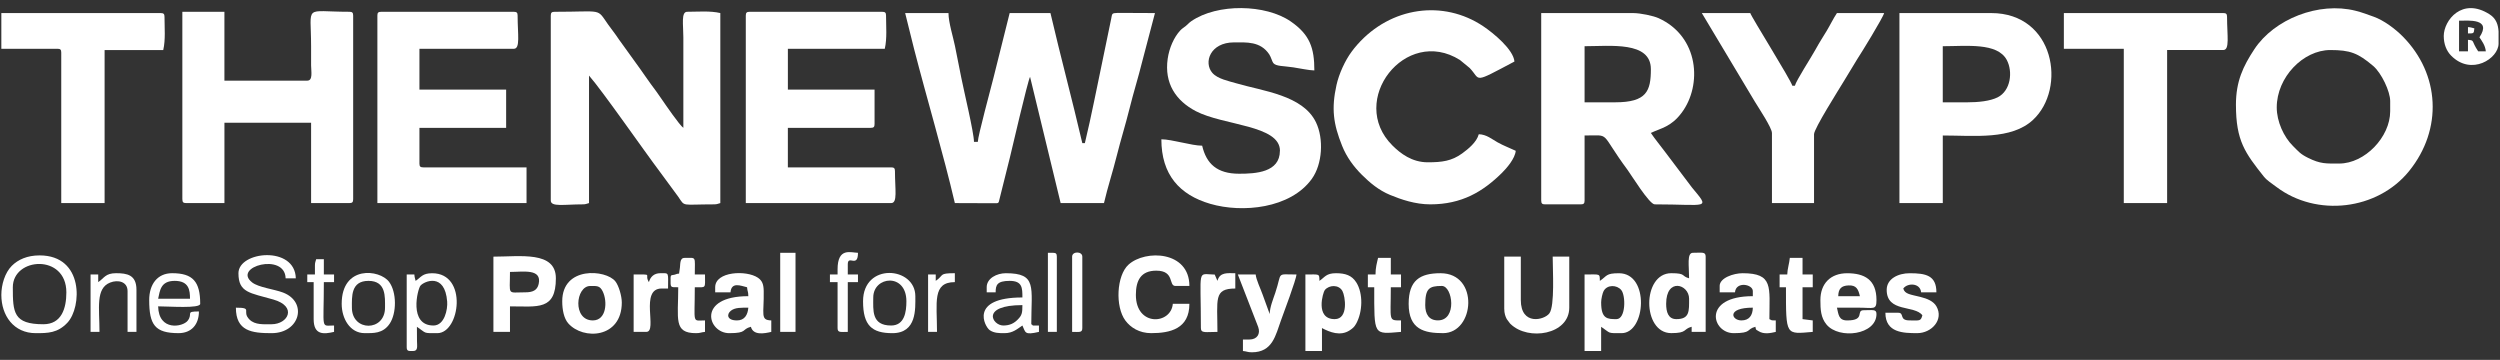 <svg width="132" height="19" viewBox="0 0 132 19" fill="none" xmlns="http://www.w3.org/2000/svg">
<rect x="0" y="0" width="132" height="19" fill="#333333" stroke="none"/>
<g id="_2335877536592">
<g id="Group">
<path id="Vector" fill-rule="evenodd" clip-rule="evenodd" d="M50.416 10.723L52.376 10.73C52.758 10.726 52.71 10.777 52.785 10.467C52.962 9.744 53.135 9.06 53.323 8.313C53.38 8.088 54.272 4.237 54.387 4.057L56.002 10.723H58.29C58.489 9.87 58.75 9.085 58.963 8.232C59.175 7.383 59.428 6.584 59.637 5.74C59.849 4.88 60.102 4.09 60.309 3.249L60.982 0.69L59.022 0.681C58.695 0.696 58.727 0.702 58.669 1.001L57.769 5.352C57.619 6.105 57.45 6.83 57.281 7.557H57.146C56.609 5.249 55.999 2.988 55.464 0.69H53.31L52.462 4.083C52.317 4.664 51.634 7.178 51.628 7.49H51.426C51.426 7.013 50.889 4.779 50.759 4.118C50.645 3.549 50.534 2.987 50.423 2.433C50.325 1.947 50.08 1.182 50.08 0.69H47.792L48.261 2.576C48.922 5.143 49.829 8.198 50.416 10.722V10.723Z" fill="white"/>
<path id="Vector_2" fill-rule="evenodd" clip-rule="evenodd" d="M29.081 0.824V10.588C29.081 10.939 29.793 10.79 30.763 10.79C30.945 10.79 30.949 10.758 31.1 10.723V3.99C31.846 4.849 33.972 7.915 34.869 9.107L35.811 10.387C36.186 10.935 35.944 10.79 37.696 10.79C37.878 10.79 37.882 10.758 38.033 10.723V0.689C37.489 0.562 36.85 0.622 36.283 0.622C35.954 0.622 36.081 1.309 36.081 1.969V6.75C35.882 6.616 35.112 5.49 34.923 5.215C34.737 4.94 34.564 4.703 34.359 4.431C34.145 4.147 34.005 3.916 33.803 3.642L32.675 2.077C32.476 1.774 32.302 1.566 32.11 1.296C31.487 0.413 31.867 0.623 29.283 0.623C29.128 0.623 29.081 0.67 29.081 0.825V0.824Z" fill="white"/>
<path id="Vector_3" fill-rule="evenodd" clip-rule="evenodd" d="M120.212 5.673C120.212 4.075 121.612 2.642 123.039 2.642C124.088 2.642 124.5 2.801 125.3 3.478C125.744 3.853 126.202 4.831 126.202 5.336V5.875C126.202 7.236 124.863 8.635 123.51 8.635C122.815 8.635 122.527 8.664 121.861 8.332C121.447 8.126 121.371 8.006 121.07 7.709C120.586 7.232 120.212 6.42 120.212 5.672V5.673ZM118.058 5.538C118.058 7.438 118.543 8.078 119.528 9.32C119.696 9.533 119.962 9.693 120.192 9.868C122.313 11.475 125.527 11.103 127.202 9.031C128.983 6.827 128.837 3.915 126.859 1.919C126.47 1.527 125.868 1.074 125.336 0.884C125.009 0.767 124.735 0.66 124.373 0.568C122.432 0.078 120.079 1.003 119.027 2.603C118.437 3.5 118.057 4.291 118.057 5.539L118.058 5.538Z" fill="white"/>
<path id="Vector_4" fill-rule="evenodd" clip-rule="evenodd" d="M85.281 5.403H83.666V2.44C85.024 2.44 87.166 2.165 87.166 3.652C87.166 4.806 86.946 5.402 85.282 5.402L85.281 5.403ZM81.377 10.588C81.377 10.743 81.425 10.79 81.579 10.79H83.464C83.619 10.79 83.666 10.743 83.666 10.588V7.154C85.096 7.154 84.413 6.919 85.944 8.983C86.107 9.202 87.085 10.79 87.367 10.79C90.173 10.79 90.316 11.082 89.335 9.899L87.887 7.981C87.638 7.647 87.389 7.353 87.165 7.019C87.706 6.76 88.227 6.708 88.792 5.953C89.891 4.484 89.704 1.922 87.57 0.958C87.299 0.836 86.624 0.69 86.222 0.69H81.376V10.588H81.377Z" fill="white"/>
<path id="Vector_5" fill-rule="evenodd" clip-rule="evenodd" d="M9.629 10.52C9.629 10.675 9.676 10.723 9.831 10.723H11.85V6.48H16.426V10.723H18.445C18.6 10.723 18.647 10.675 18.647 10.52V0.824C18.647 0.669 18.6 0.622 18.445 0.622C16.001 0.622 16.426 0.19 16.426 2.44C16.426 2.777 16.424 3.114 16.426 3.451C16.428 3.781 16.531 4.258 16.224 4.258H11.849V0.622H9.628V10.52H9.629Z" fill="white"/>
<path id="Vector_6" fill-rule="evenodd" clip-rule="evenodd" d="M19.926 0.824V10.723H27.801V8.837H22.349C22.194 8.837 22.146 8.79 22.146 8.635V6.75H26.724V4.73H22.146V2.576H27.128C27.483 2.576 27.33 1.813 27.33 0.825C27.33 0.67 27.283 0.623 27.128 0.623H20.127C19.972 0.623 19.925 0.67 19.925 0.825L19.926 0.824Z" fill="white"/>
<path id="Vector_7" fill-rule="evenodd" clip-rule="evenodd" d="M39.378 0.824V10.723H47.051C47.403 10.723 47.254 10.009 47.254 9.039C47.254 8.884 47.207 8.837 47.051 8.837H41.599V6.75H45.975C46.13 6.75 46.177 6.703 46.177 6.548V4.73H41.6V2.576H46.716C46.843 2.031 46.783 1.392 46.783 0.825C46.783 0.67 46.736 0.623 46.581 0.623H39.58C39.425 0.623 39.378 0.67 39.378 0.825V0.824Z" fill="white"/>
<path id="Vector_8" fill-rule="evenodd" clip-rule="evenodd" d="M67.579 7.961C67.579 9.107 66.294 9.173 65.426 9.173C64.26 9.173 63.696 8.647 63.474 7.692C62.912 7.692 61.878 7.355 61.32 7.355C61.32 9.218 62.273 10.287 63.904 10.763C65.592 11.256 68.135 11.014 69.265 9.444C69.827 8.664 69.901 7.327 69.484 6.46C68.794 5.022 66.673 4.81 65.283 4.4C64.888 4.284 64.288 4.165 64.015 3.852C63.535 3.305 63.895 2.238 65.157 2.238C65.806 2.238 66.55 2.171 67.016 2.87C67.111 3.013 67.169 3.254 67.23 3.328C67.374 3.506 67.751 3.477 68.283 3.556C68.644 3.608 69.088 3.712 69.398 3.719C69.398 2.539 69.166 1.833 68.149 1.131C66.828 0.22 64.278 0.168 62.897 1.121C62.766 1.212 62.729 1.276 62.61 1.372C62.494 1.465 62.421 1.498 62.313 1.613C61.988 1.963 61.735 2.528 61.653 3.109C61.472 4.393 62.075 5.313 63.143 5.871C64.601 6.633 67.582 6.601 67.582 7.961H67.579Z" fill="white"/>
<path id="Vector_9" fill-rule="evenodd" clip-rule="evenodd" d="M75.521 10.79C77.182 10.79 78.301 10.119 79.307 9.124C79.553 8.881 79.996 8.369 80.031 7.962C79.696 7.802 79.406 7.703 79.068 7.513C78.773 7.348 78.484 7.096 78.079 7.088C77.968 7.507 77.522 7.868 77.205 8.099C76.645 8.507 76.129 8.569 75.386 8.569C74.552 8.569 73.951 8.11 73.517 7.678C71.146 5.314 74.207 1.358 77.084 3.167L77.601 3.592C78.212 4.231 77.705 4.444 79.963 3.249C79.91 2.613 78.847 1.743 78.321 1.39C76.214 -0.026 73.439 0.353 71.667 2.356C71.536 2.505 71.486 2.568 71.366 2.729C71.022 3.189 70.697 3.902 70.567 4.488C70.291 5.739 70.397 6.537 70.865 7.704C71.104 8.299 71.48 8.805 71.902 9.225C72.323 9.645 72.797 10.044 73.393 10.291C73.982 10.535 74.727 10.79 75.519 10.79H75.521Z" fill="white"/>
<path id="Vector_10" fill-rule="evenodd" clip-rule="evenodd" d="M103.857 5.403H102.578V2.44C103.829 2.44 105.46 2.234 105.958 3.167C106.286 3.782 106.169 4.789 105.477 5.138C105.08 5.338 104.462 5.403 103.857 5.403ZM100.29 10.723H102.579V7.154C104.238 7.154 106.195 7.396 107.342 6.33C109.128 4.673 108.491 0.69 105.136 0.69H100.29V10.723Z" fill="white"/>
<path id="Vector_11" fill-rule="evenodd" clip-rule="evenodd" d="M93.559 7.019V10.723H95.781V7.087C95.781 6.792 97.089 4.731 97.356 4.286L98.068 3.113C98.277 2.799 99.426 0.929 99.482 0.689H96.991C96.797 0.979 96.636 1.319 96.45 1.628C96.259 1.944 96.064 2.241 95.87 2.597C95.646 3.01 94.833 4.258 94.77 4.527H94.635C94.552 4.212 92.468 0.889 92.414 0.689H89.856L92.654 5.364C92.847 5.683 93.558 6.75 93.558 7.018L93.559 7.019Z" fill="white"/>
<path id="Vector_12" fill-rule="evenodd" clip-rule="evenodd" d="M108.972 2.575H112.136V10.722H114.424V2.641H117.386C117.742 2.641 117.588 1.879 117.588 0.891C117.588 0.736 117.541 0.689 117.386 0.689H108.972V2.574V2.575Z" fill="white"/>
<path id="Vector_13" fill-rule="evenodd" clip-rule="evenodd" d="M0.071 2.575H3.032C3.187 2.575 3.234 2.621 3.234 2.777V10.723H5.523V2.642H8.619C8.746 2.098 8.686 1.458 8.686 0.892C8.686 0.737 8.639 0.69 8.484 0.69H0.071V2.575Z" fill="white"/>
<path id="Vector_14" fill-rule="evenodd" clip-rule="evenodd" d="M60.781 17.59C61.785 17.59 62.8 17.361 62.8 16.042H61.925C61.834 17.138 59.974 17.263 59.974 15.57C59.974 14.805 60.24 14.291 61.051 14.291C62.035 14.291 61.686 15.098 62.06 15.098H62.8C62.8 13.246 60.475 13.168 59.587 13.972C58.953 14.545 58.872 16.194 59.423 16.929C59.698 17.296 60.157 17.59 60.781 17.59Z" fill="white"/>
<path id="Vector_15" fill-rule="evenodd" clip-rule="evenodd" d="M27.734 15.435C26.752 15.435 26.927 15.628 26.927 14.358C27.628 14.358 28.622 14.167 28.442 14.994C28.366 15.337 28.116 15.435 27.735 15.435H27.734ZM26.052 17.523H26.927V16.176C28.386 16.176 29.35 16.403 29.35 14.695C29.35 13.24 27.462 13.551 26.052 13.551V17.524V17.523Z" fill="white"/>
<path id="Vector_16" fill-rule="evenodd" clip-rule="evenodd" d="M79.425 16.311C79.425 16.538 79.481 16.706 79.558 16.85L79.731 17.081C79.74 17.091 79.756 17.104 79.765 17.114C80.693 18.01 82.857 17.674 82.857 16.243V13.549H81.982C81.982 14.243 82.1 16.145 81.809 16.542C81.548 16.901 80.299 17.212 80.299 15.839V13.549H79.424V16.309L79.425 16.311Z" fill="white"/>
<path id="Vector_17" fill-rule="evenodd" clip-rule="evenodd" d="M87.973 16.042C87.973 14.638 89.184 15.007 89.184 15.772C89.184 16.42 89.222 16.85 88.512 16.85C88.077 16.85 87.973 16.464 87.973 16.042ZM89.184 14.694C88.751 14.579 89.047 14.425 88.242 14.425C86.693 14.425 86.693 17.589 88.242 17.589C89.102 17.589 88.855 17.377 89.319 17.252V17.522H90.059V13.549C90.059 13.281 89.869 13.347 89.386 13.347C89.057 13.347 89.184 14.034 89.184 14.693V14.694Z" fill="white"/>
<path id="Vector_18" fill-rule="evenodd" clip-rule="evenodd" d="M84.54 15.974C84.54 15.79 84.612 15.475 84.672 15.366C84.863 15.017 85.372 15.036 85.603 15.315C85.844 15.606 85.847 16.85 85.348 16.85C84.876 16.85 84.541 16.845 84.541 15.974H84.54ZM84.472 14.83C84.464 14.427 84.502 14.493 83.665 14.493V18.533H84.54V17.254C85.07 17.61 84.84 17.591 85.617 17.591C86.903 17.591 87.112 14.427 85.482 14.427C84.775 14.427 84.866 14.567 84.472 14.831V14.83Z" fill="white"/>
<path id="Vector_19" fill-rule="evenodd" clip-rule="evenodd" d="M70.473 16.85C69.419 16.85 69.858 15.425 69.949 15.315C70.18 15.036 70.689 15.017 70.88 15.366C71.029 15.636 71.211 16.85 70.473 16.85ZM69.666 14.83C69.657 14.433 69.691 14.493 68.925 14.493V18.533H69.8V17.322C70.208 17.538 70.77 17.767 71.266 17.441C71.418 17.34 71.504 17.27 71.599 17.101C71.95 16.478 71.984 15.492 71.609 14.906C71.371 14.535 71.029 14.426 70.541 14.426C70.015 14.426 69.953 14.637 69.666 14.83Z" fill="white"/>
<path id="Vector_20" fill-rule="evenodd" clip-rule="evenodd" d="M131.924 1.661V2.305C131.924 3.084 130.489 4.03 129.414 2.932C129.174 2.687 129.03 2.327 129.03 1.902C129.03 1.079 129.998 -0.173 131.452 0.758C131.805 0.984 131.901 1.311 131.924 1.661V1.661ZM130.309 1.766V1.43C130.491 1.445 130.492 1.461 130.646 1.497C130.621 1.789 130.607 1.759 130.309 1.766ZM129.838 1.094V2.71H130.309V2.103C130.684 2.135 130.466 2.14 130.848 2.71H131.251C131.226 2.408 131.047 2.167 130.914 1.969C131.594 0.953 130.309 1.093 129.837 1.093L129.838 1.094Z" fill="white"/>
<path id="Vector_21" fill-rule="evenodd" clip-rule="evenodd" d="M91.944 16.918C91.422 16.918 91.148 16.244 92.55 16.244C92.54 16.657 92.356 16.918 91.944 16.918ZM90.799 15.1V15.436H91.607C91.656 14.839 92.549 15.005 92.549 15.369V15.638C89.856 15.638 90.386 17.591 91.539 17.591C92.514 17.591 92.187 17.387 92.684 17.254C92.734 17.443 92.666 17.367 92.856 17.487C93.138 17.666 93.495 17.586 93.761 17.524V16.918C93.496 16.912 93.603 16.936 93.424 16.85C93.424 15.153 93.647 14.426 92.01 14.426C91.53 14.426 90.798 14.674 90.798 15.098L90.799 15.1Z" fill="white"/>
<path id="Vector_22" fill-rule="evenodd" clip-rule="evenodd" d="M98.203 15.639H97.059C97.067 15.245 97.222 15.083 97.607 15.07C98.011 15.055 98.115 15.26 98.203 15.639ZM96.117 15.841C96.117 16.332 96.135 16.767 96.439 17.134C97.105 17.936 99.078 17.683 99.078 16.582C99.078 16.313 98.887 16.38 98.405 16.38C97.965 16.38 98.521 16.919 97.53 16.919C97.078 16.919 97.075 16.602 96.991 16.245C97.373 16.245 97.754 16.244 98.136 16.245C98.937 16.247 99.078 16.386 99.078 15.841C99.078 14.757 98.431 14.427 97.53 14.427C96.658 14.427 96.117 14.969 96.117 15.841Z" fill="white"/>
<path id="Vector_23" fill-rule="evenodd" clip-rule="evenodd" d="M38.907 16.918C38.379 16.918 38.357 16.591 38.591 16.406C38.811 16.231 39.147 16.245 39.512 16.245C39.48 16.627 39.315 16.919 38.906 16.919L38.907 16.918ZM37.762 15.167V15.436H38.57C38.617 14.865 39.113 15.09 39.445 15.167C39.467 15.429 39.505 15.342 39.512 15.638C36.77 15.638 37.368 17.591 38.502 17.591C39.479 17.591 39.139 17.39 39.647 17.254C39.773 17.726 40.365 17.608 40.724 17.524V16.918C40.124 16.904 40.347 16.585 40.324 15.364C40.318 15.01 40.245 14.819 40.016 14.663C39.415 14.254 37.762 14.324 37.762 15.166V15.167Z" fill="white"/>
<path id="Vector_24" fill-rule="evenodd" clip-rule="evenodd" d="M75.252 16.109C75.252 15.234 75.45 15.098 76.127 15.098C76.703 15.098 76.949 16.916 75.924 16.916C75.445 16.916 75.252 16.584 75.252 16.108V16.109ZM74.377 16.042C74.377 17.402 75.207 17.59 76.194 17.59C77.866 17.59 78.117 14.426 76.059 14.426C74.972 14.426 74.377 14.801 74.377 16.042Z" fill="white"/>
<path id="Vector_25" fill-rule="evenodd" clip-rule="evenodd" d="M31.301 16.918C30.217 16.918 30.39 15.1 31.166 15.1C31.506 15.1 31.669 15.071 31.823 15.385C32.084 15.919 32.024 16.918 31.301 16.918ZM29.686 15.907C29.686 16.365 29.778 16.815 30.003 17.072C30.796 17.971 32.828 17.864 32.831 15.974C32.831 15.631 32.672 15.082 32.489 14.853C31.991 14.23 29.686 14.04 29.686 15.907Z" fill="white"/>
<path id="Vector_26" fill-rule="evenodd" clip-rule="evenodd" d="M65.964 17.927H65.627V18.533C65.838 18.551 65.866 18.601 66.098 18.601C67.192 18.601 67.349 17.708 67.638 16.91C67.768 16.551 68.448 14.742 68.453 14.493C67.354 14.493 67.714 14.33 67.335 15.461C67.225 15.79 67.048 16.21 67.04 16.581L66.663 15.545C66.563 15.258 66.323 14.765 66.3 14.493H65.358L66.432 17.264C66.565 17.632 66.376 17.927 65.964 17.927Z" fill="white"/>
<path id="Vector_27" fill-rule="evenodd" clip-rule="evenodd" d="M99.617 15.302C99.617 16.514 101.094 16.093 101.501 16.648C101.415 16.974 101.353 16.918 100.828 16.918C100.247 16.918 100.575 16.513 100.222 16.513H99.549C99.549 17.573 100.496 17.59 101.232 17.59C101.987 17.59 102.645 16.879 102.243 16.175C102.09 15.906 101.761 15.768 101.395 15.677C100.873 15.547 100.572 15.533 100.493 15.234C100.722 14.921 101.392 14.937 101.435 15.436H102.242C102.242 14.539 101.682 14.427 100.828 14.427C100.222 14.427 99.617 14.722 99.617 15.303V15.302Z" fill="white"/>
<path id="Vector_28" fill-rule="evenodd" clip-rule="evenodd" d="M2.292 17.12C0.709 17.12 0.677 16.502 0.677 15.167C0.677 13.579 3.504 13.387 3.504 15.436C3.504 16.273 3.255 17.12 2.292 17.12ZM0.071 15.571C0.071 16.665 0.726 17.591 1.888 17.591C2.531 17.591 3.04 17.587 3.558 17.04C4.324 16.227 4.438 13.485 2.09 13.485C1.441 13.485 0.955 13.704 0.622 14.037C0.258 14.402 0.071 15.03 0.071 15.572V15.571Z" fill="white"/>
<path id="Vector_29" fill-rule="evenodd" clip-rule="evenodd" d="M12.59 14.426C12.59 15.46 13.2 15.46 14.433 15.815C15.71 16.182 15.211 17.12 14.339 17.12C13.934 17.12 13.468 17.166 13.174 16.872C12.731 16.429 13.39 16.245 12.455 16.245C12.455 17.489 13.303 17.591 14.339 17.591C15.848 17.591 16.259 15.941 14.938 15.444C14.47 15.268 13.657 15.178 13.315 14.914C12.243 14.087 15.05 13.314 15.081 14.696H15.619C15.58 12.958 12.59 13.258 12.59 14.427V14.426Z" fill="white"/>
<path id="Vector_30" fill-rule="evenodd" clip-rule="evenodd" d="M22.887 17.187C21.562 17.187 22.051 15.262 22.199 15.084C22.392 14.852 23.491 14.371 23.611 15.925C23.643 16.333 23.474 17.187 22.887 17.187ZM21.945 14.83C21.91 14.677 21.893 14.675 21.878 14.493H21.474V18.331C21.474 18.56 21.592 18.533 21.811 18.533C22.083 18.533 22.021 18.285 22.017 17.999C22.013 17.751 22.013 17.503 22.013 17.254C22.543 17.61 22.313 17.591 23.09 17.591C24.286 17.591 24.715 14.427 22.82 14.427C22.295 14.427 22.233 14.639 21.945 14.831V14.83Z" fill="white"/>
<path id="Vector_31" fill-rule="evenodd" clip-rule="evenodd" d="M52.973 17.187C52.397 17.187 51.758 16.11 53.983 16.11C53.983 16.525 53.959 16.649 53.735 16.873C53.547 17.064 53.325 17.187 52.972 17.187H52.973ZM52.098 15.167V15.436H52.57C52.57 15.059 52.637 14.83 53.31 14.83C53.981 14.83 53.983 15.203 53.983 15.706C51.17 15.706 51.989 17.246 52.257 17.432C52.488 17.592 52.761 17.591 53.039 17.591C53.479 17.591 53.715 17.366 53.982 17.187C54.158 17.554 54.076 17.706 54.857 17.524V17.187C54.324 17.187 54.645 17.215 54.452 17.12C54.452 15.146 54.767 14.426 53.107 14.426C52.63 14.426 52.097 14.696 52.097 15.167H52.098Z" fill="white"/>
<path id="Vector_32" fill-rule="evenodd" clip-rule="evenodd" d="M9.224 14.83C9.98 14.83 10.032 15.325 10.032 15.772H8.35C8.446 15.36 8.468 14.83 9.224 14.83ZM7.878 15.84C7.878 17.147 8.176 17.59 9.426 17.59C10.12 17.59 10.503 17.121 10.503 16.445C9.761 16.445 10.205 16.55 9.912 16.931C9.654 17.268 8.379 17.501 8.35 16.175C8.926 16.175 10.571 16.302 10.571 16.041C10.571 14.87 10.184 14.425 9.09 14.425C8.294 14.425 7.878 15.032 7.878 15.839V15.84Z" fill="white"/>
<path id="Vector_33" fill-rule="evenodd" clip-rule="evenodd" d="M35.407 14.695C35.407 15.196 35.369 15.167 35.811 15.167C35.811 16.859 35.554 17.591 36.753 17.591C36.985 17.591 37.014 17.542 37.224 17.524V16.918C36.528 16.918 36.685 17.145 36.685 15.167C37.307 15.167 37.224 15.252 37.224 14.493H36.685C36.685 13.504 36.789 13.617 36.147 13.617C35.864 13.617 35.937 13.981 35.886 14.232C35.816 14.581 35.945 14.377 35.67 14.487C35.495 14.558 35.406 14.458 35.406 14.694L35.407 14.695Z" fill="white"/>
<path id="Vector_34" fill-rule="evenodd" clip-rule="evenodd" d="M72.627 14.493H72.223V15.167H72.56C72.56 17.754 72.503 17.646 73.973 17.524V16.918C73.289 16.918 73.435 16.955 73.435 15.167H73.973V14.493H73.435V13.617H72.762C72.696 13.904 72.627 14.133 72.627 14.493Z" fill="white"/>
<path id="Vector_35" fill-rule="evenodd" clip-rule="evenodd" d="M94.367 14.493H93.963V15.167H94.299C94.299 17.762 94.279 17.643 95.713 17.524V16.918L95.174 16.85V15.167H95.713V14.493H95.174V13.617H94.502C94.478 13.901 94.374 14.193 94.367 14.493Z" fill="white"/>
<path id="Vector_36" fill-rule="evenodd" clip-rule="evenodd" d="M18.58 16.244C18.58 15.668 18.518 14.83 19.455 14.83C20.392 14.83 20.329 15.668 20.329 16.244C20.329 17.517 18.58 17.517 18.58 16.244ZM18.041 16.042C18.041 16.819 18.478 17.59 19.253 17.59C19.702 17.59 20.214 17.624 20.573 17.094C20.95 16.535 20.949 15.426 20.545 14.884C20.045 14.213 18.041 13.995 18.041 16.043V16.042Z" fill="white"/>
<path id="Vector_37" fill-rule="evenodd" clip-rule="evenodd" d="M47.05 17.187C46.002 17.187 46.108 16.37 46.108 15.706C46.108 14.577 47.858 14.391 47.858 15.908C47.858 16.458 47.765 17.187 47.05 17.187ZM45.569 15.908C45.569 17.19 46.038 17.591 47.118 17.591C48.416 17.591 48.33 16.294 48.33 15.638C48.33 14.072 45.569 13.845 45.569 15.908Z" fill="white"/>
<path id="Vector_38" fill-rule="evenodd" clip-rule="evenodd" d="M5.186 14.897V14.493H4.782V17.523H5.253C5.253 16.269 5.037 15.226 5.816 14.919C6.233 14.754 6.735 14.869 6.735 15.368V17.523H7.205V15.301C7.205 14.515 6.717 14.425 6.128 14.425C5.56 14.425 5.505 14.683 5.186 14.896V14.897Z" fill="white"/>
<path id="Vector_39" fill-rule="evenodd" clip-rule="evenodd" d="M64.281 14.83L64.137 14.497C63.19 14.486 63.407 14.075 63.407 17.322C63.407 17.61 63.664 17.524 64.281 17.524C64.281 15.797 64.071 15.234 65.224 15.234V14.426C64.816 14.426 64.408 14.355 64.281 14.83Z" fill="white"/>
<path id="Vector_40" fill-rule="evenodd" clip-rule="evenodd" d="M34.263 14.897C33.981 14.453 34.558 14.493 33.456 14.493V17.523H34.128C34.739 17.523 33.752 15.233 34.936 15.233H35.273C35.273 14.358 35.349 14.425 34.869 14.425C34.528 14.425 34.337 14.622 34.263 14.896V14.897Z" fill="white"/>
<path id="Vector_41" fill-rule="evenodd" clip-rule="evenodd" d="M41.195 17.523H42.003V13.348H41.195V17.523Z" fill="white"/>
<path id="Vector_42" fill-rule="evenodd" clip-rule="evenodd" d="M44.224 14.224V14.493H43.82V14.897H44.224V17.322C44.224 17.577 44.381 17.524 44.763 17.524V14.897H45.301V14.493H44.763V13.954C44.763 13.432 45.301 14.175 45.301 13.348C44.918 13.339 44.224 13.05 44.224 14.224Z" fill="white"/>
<path id="Vector_43" fill-rule="evenodd" clip-rule="evenodd" d="M16.628 14.022V14.493H16.224V14.897H16.561V16.85C16.561 17.701 17.092 17.651 17.638 17.523V17.186C16.918 17.186 17.099 17.472 17.099 14.896H17.638V14.492H17.099V13.684H16.695C16.66 13.835 16.628 13.839 16.628 14.021V14.022Z" fill="white"/>
<path id="Vector_44" fill-rule="evenodd" clip-rule="evenodd" d="M56.608 13.551V17.524C56.989 17.524 57.146 17.577 57.146 17.322V13.551C57.146 13.259 56.608 13.259 56.608 13.551Z" fill="white"/>
<path id="Vector_45" fill-rule="evenodd" clip-rule="evenodd" d="M55.329 17.523H55.801V13.55C55.801 13.395 55.754 13.348 55.599 13.348H55.329V17.523Z" fill="white"/>
<path id="Vector_46" fill-rule="evenodd" clip-rule="evenodd" d="M49.407 14.83V14.493H49.003V17.523H49.474C49.474 15.966 49.215 14.896 50.416 14.896V14.425C49.545 14.425 49.863 14.523 49.407 14.829V14.83Z" fill="white"/>
</g>
</g>
</svg>
